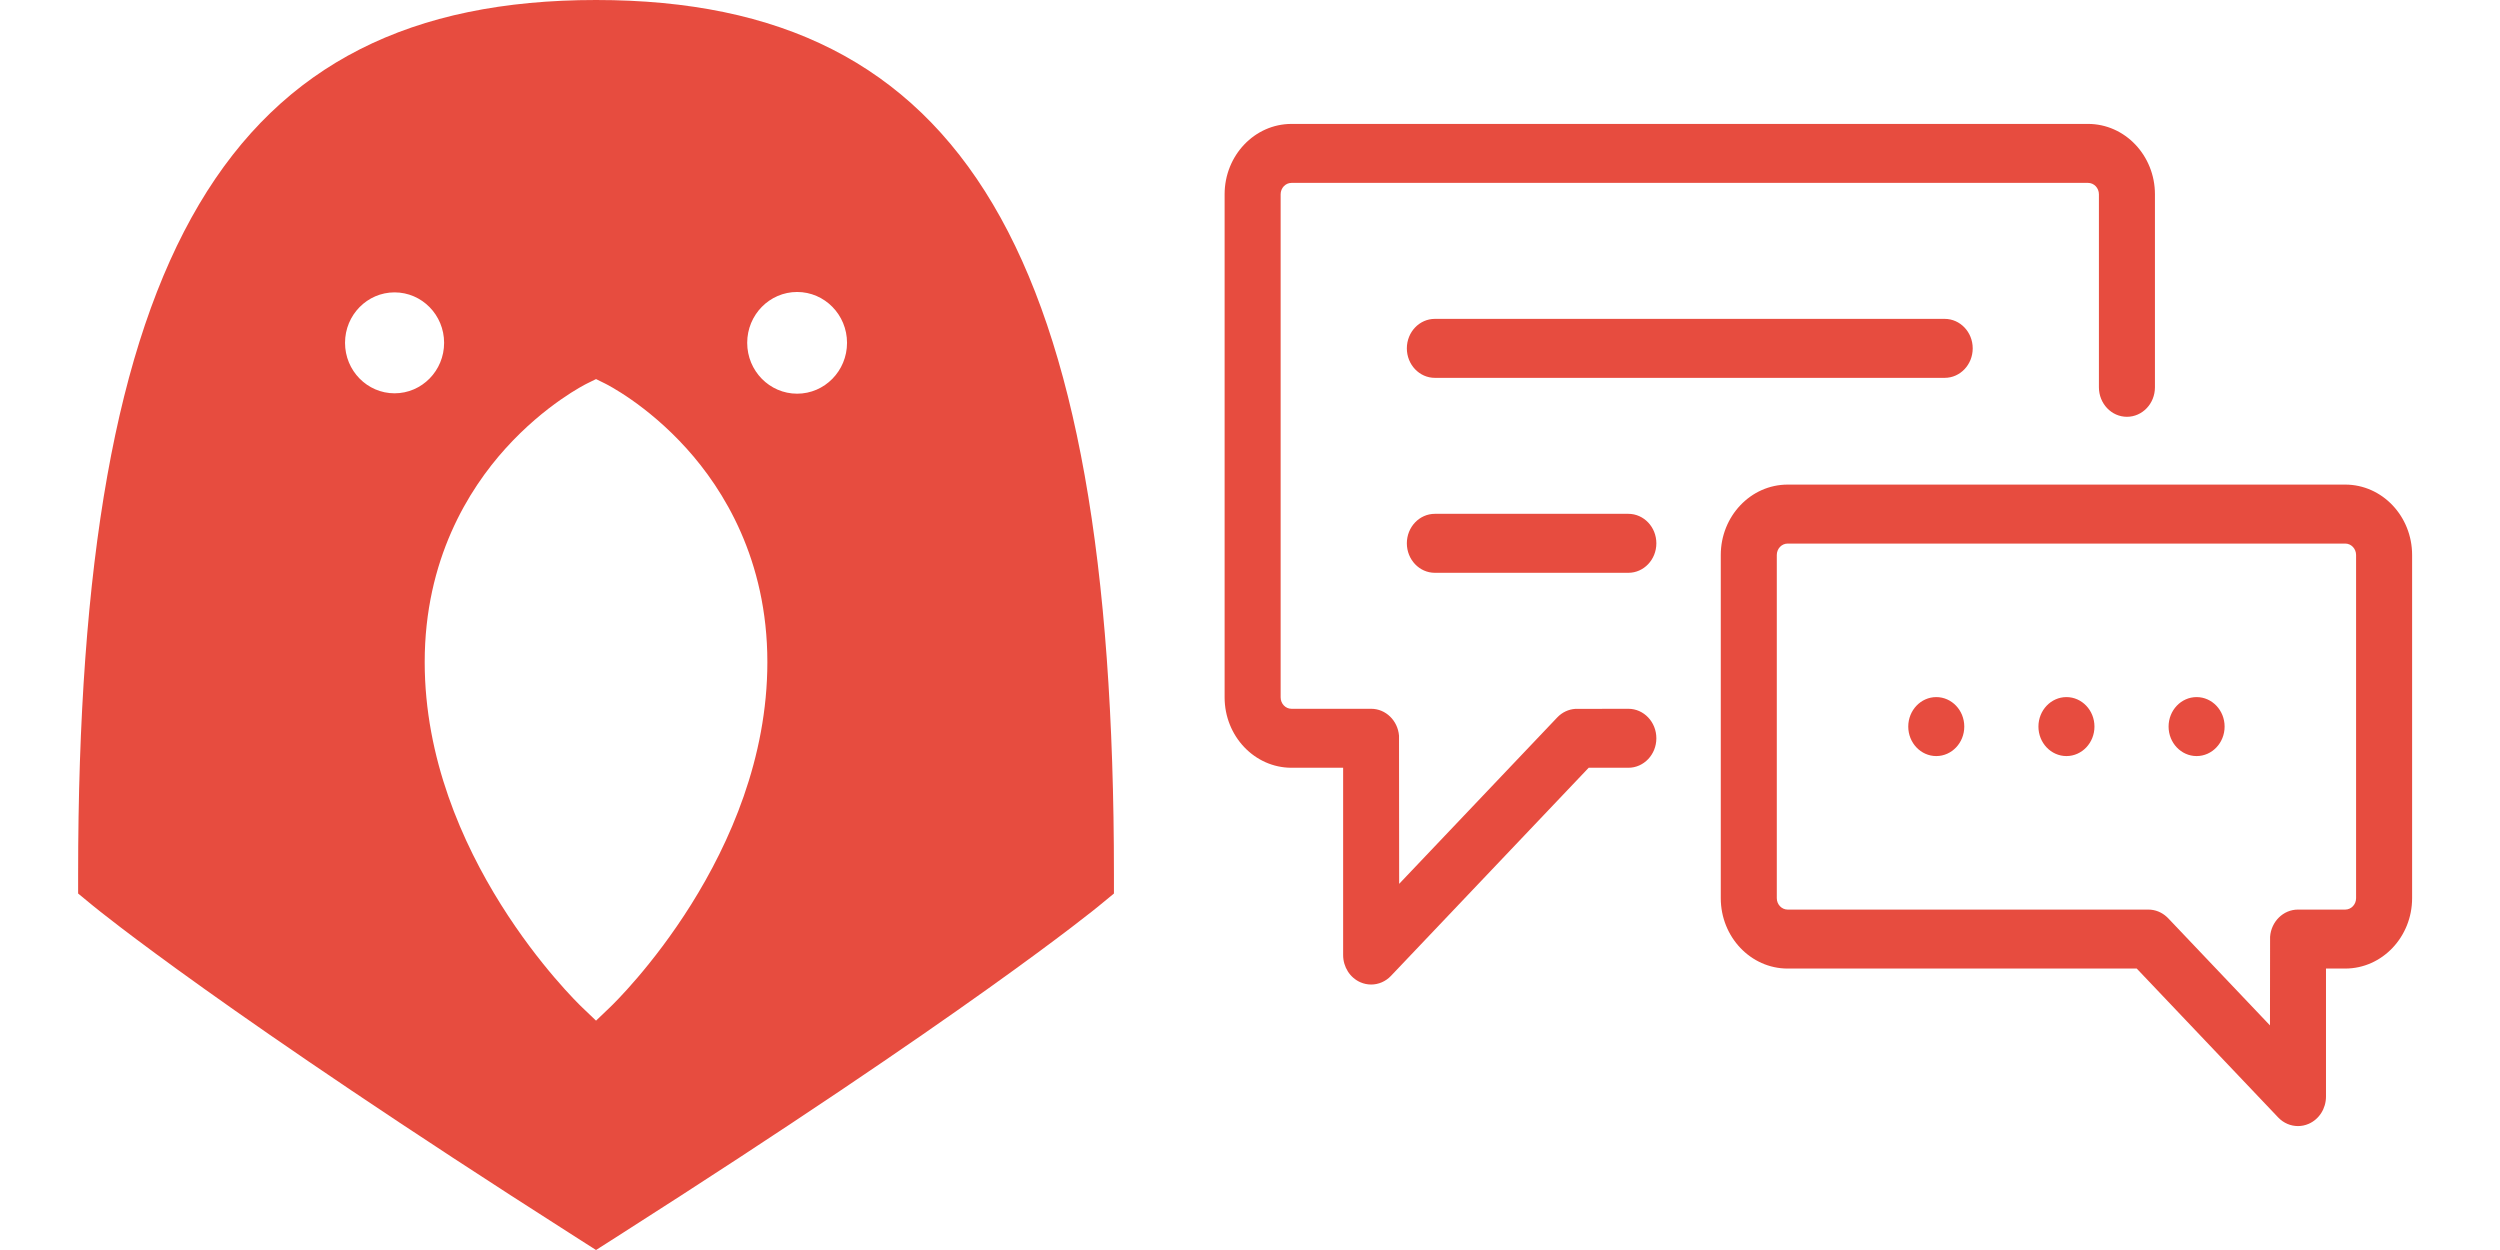<?xml version="1.0" encoding="UTF-8" standalone="no"?>
<!-- Generator: Adobe Illustrator 19.0.0, SVG Export Plug-In . SVG Version: 6.00 Build 0)  -->

<svg
   xmlns:dc="http://purl.org/dc/elements/1.1/"
   xmlns:cc="http://creativecommons.org/ns#"
   xmlns:rdf="http://www.w3.org/1999/02/22-rdf-syntax-ns#"
   xmlns:svg="http://www.w3.org/2000/svg"
   xmlns="http://www.w3.org/2000/svg"
   xmlns:sodipodi="http://sodipodi.sourceforge.net/DTD/sodipodi-0.dtd"
   xmlns:inkscape="http://www.inkscape.org/namespaces/inkscape"
   version="1.1"
   id="Layer_1"
   x="0px"
   y="0px"
   viewBox="0 0 512.001 256"
   xml:space="preserve"
   sodipodi:docname="parrot_speaking.svg"
   width="512.001"
   height="256"
   inkscape:version="0.92.1 r15371"
   inkscape:export-filename="E:\Github\ParrotJapanese\images\parrot_speaking.png"
   inkscape:export-xdpi="96"
   inkscape:export-ydpi="96"><defs
     id="defs41" /><sodipodi:namedview
     pagecolor="#ffffff"
     bordercolor="#666666"
     borderopacity="1"
     objecttolerance="10"
     gridtolerance="10"
     guidetolerance="10"
     inkscape:pageopacity="0"
     inkscape:pageshadow="2"
     inkscape:window-width="1366"
     inkscape:window-height="705"
     id="namedview39"
     showgrid="false"
     inkscape:zoom="0.92187324"
     inkscape:cx="-42.401906"
     inkscape:cy="291.55173"
     inkscape:window-x="-8"
     inkscape:window-y="-8"
     inkscape:window-maximized="1"
     inkscape:current-layer="Layer_1" /><g
     id="g6"
     style="fill:#e74c3f;fill-opacity:1"
     transform="matrix(0.5,0,0,0.5,-5.933,-2.5e-4)"><g
       id="g4"
       style="fill:#e74c3f;fill-opacity:1"><path
         d="M 256.001,0 C 105.327,0 43.866,103.75 43.866,358.104 v 7.883 l 6.087,5.008 c 2.121,1.745 53.599,43.797 197.072,135.282 l 8.975,5.724 8.975,-5.724 C 408.448,414.792 459.927,372.741 462.047,370.995 l 6.088,-5.008 v -7.883 C 468.137,103.75 406.677,0 256.001,0 Z m -102.81,140.426 c 0,-11.42 9.102,-20.67 20.286,-20.67 11.199,0 20.298,9.249 20.298,20.67 0,11.419 -9.1,20.676 -20.298,20.676 -11.184,0 -20.286,-9.257 -20.286,-20.676 z m 108.58,272.118 -5.77,5.518 -5.77,-5.518 c -2.63,-2.515 -64.409,-62.511 -64.409,-141.335 0,-41.996 17.98,-70.745 33.064,-87.469 16.343,-18.117 32.735,-26.311 33.425,-26.65 l 3.69,-1.819 3.69,1.819 c 0.689,0.341 17.082,8.533 33.424,26.65 15.084,16.722 33.064,45.472 33.064,87.469 0.001,78.823 -61.778,138.819 -64.408,141.335 z m 76.602,-251.288 c -11.292,0 -20.453,-9.326 -20.453,-20.83 0,-11.504 9.16,-20.83 20.453,-20.83 11.279,0 20.439,9.326 20.439,20.83 0,11.504 -9.161,20.83 -20.439,20.83 z"
         id="path2"
         inkscape:connector-curvature="0"
         style="fill:#e74c3f;fill-opacity:1" /></g></g><g
     id="g8"
     transform="translate(0,-256.001)" /><g
     id="g10"
     transform="translate(0,-256.001)" /><g
     id="g12"
     transform="translate(0,-256.001)" /><g
     id="g14"
     transform="translate(0,-256.001)" /><g
     id="g16"
     transform="translate(0,-256.001)" /><g
     id="g18"
     transform="translate(0,-256.001)" /><g
     id="g20"
     transform="translate(0,-256.001)" /><g
     id="g22"
     transform="translate(0,-256.001)" /><g
     id="g24"
     transform="translate(0,-256.001)" /><g
     id="g26"
     transform="translate(0,-256.001)" /><g
     id="g28"
     transform="translate(0,-256.001)" /><g
     id="g30"
     transform="translate(0,-256.001)" /><g
     id="g32"
     transform="translate(0,-256.001)" /><g
     id="g34"
     transform="translate(0,-256.001)" /><g
     id="g36"
     transform="translate(0,-256.001)" /><g
     id="g4593"
     transform="matrix(0.475,0,0,0.5,250.801,0)"
     style="fill:#e74c3f;fill-opacity:1"><g
       id="g6-1"
       style="fill:#e74c3f;fill-opacity:1"><g
         id="g4-9"
         style="fill:#e74c3f;fill-opacity:1"><path
           inkscape:connector-curvature="0"
           id="path2-5"
           d="M 372.29,50.758 H 28.831 C 12.933,50.758 0,63.691 0,79.588 v 206.056 c 0,15.897 12.933,28.831 28.831,28.831 h 22.271 v 76.71 c 0,4.884 2.942,9.289 7.456,11.159 1.494,0.62 3.064,0.92 4.62,0.92 3.144,0 6.232,-1.228 8.543,-3.538 l 85.251,-85.25 h 17.104 c 6.671,0 12.078,-5.407 12.078,-12.078 0,-6.672 -5.409,-12.079 -12.078,-12.079 0,0 -22.69,0.016 -22.927,0.04 -2.812,0.191 -5.572,1.349 -7.722,3.498 l -68.169,68.169 c 0,0 -0.021,-60.392 -0.06,-60.705 -0.545,-6.166 -5.717,-11.002 -12.024,-11.002 H 28.831 c -2.578,0 -4.674,-2.097 -4.674,-4.674 V 79.588 c 0,-2.578 2.097,-4.674 4.674,-4.674 H 372.29 c 2.578,0 4.674,2.097 4.674,4.674 v 79.055 c 0,6.671 5.409,12.078 12.078,12.078 6.669,0 12.078,-5.407 12.078,-12.078 V 79.588 c 0,-15.897 -12.933,-28.83 -28.83,-28.83 z"
           style="fill:#e74c3f;fill-opacity:1" /></g></g><g
       id="g12-6"
       style="fill:#e74c3f;fill-opacity:1"><g
         id="g10-8"
         style="fill:#e74c3f;fill-opacity:1"><path
           inkscape:connector-curvature="0"
           id="path8"
           d="M 483.169,198.492 H 242.754 c -15.897,0 -28.831,12.933 -28.831,28.831 v 140.57 c 0,15.897 12.933,28.831 28.831,28.831 h 150.514 l 60.98,60.98 c 2.311,2.311 5.4,3.538 8.543,3.538 1.556,0 3.126,-0.301 4.62,-0.92 4.512,-1.87 7.456,-6.273 7.456,-11.159 v -52.44 h 8.301 c 15.897,0 28.831,-12.933 28.831,-28.831 v -140.57 c 10e-4,-15.897 -12.932,-28.83 -28.83,-28.83 z m 4.675,169.401 c 0,2.577 -2.097,4.674 -4.674,4.674 h -20.376 c -6.356,0 -11.554,4.912 -12.031,11.147 -0.031,0.264 -0.051,36.29 -0.051,36.29 l -43.854,-43.855 c -0.046,-0.046 -0.094,-0.089 -0.14,-0.135 -0.172,-0.168 -0.335,-0.314 -0.489,-0.445 -2.126,-1.864 -4.903,-3.003 -7.951,-3.003 H 242.754 c -2.578,0 -4.674,-2.097 -4.674,-4.674 v -140.57 c 0,-2.578 2.097,-4.674 4.674,-4.674 H 483.17 c 2.577,0 4.674,2.097 4.674,4.674 z"
           style="fill:#e74c3f;fill-opacity:1" /></g></g><g
       id="g18-7"
       style="fill:#e74c3f;fill-opacity:1"><g
         id="g16-3"
         style="fill:#e74c3f;fill-opacity:1"><path
           inkscape:connector-curvature="0"
           id="path14"
           d="m 362.964,285.53 c -6.667,0 -12.078,5.411 -12.078,12.078 0,6.667 5.411,12.078 12.078,12.078 6.668,0 12.078,-5.411 12.078,-12.078 0,-6.667 -5.411,-12.078 -12.078,-12.078 z"
           style="fill:#e74c3f;fill-opacity:1" /></g></g><g
       id="g24-6"
       style="fill:#e74c3f;fill-opacity:1"><g
         id="g22-2"
         style="fill:#e74c3f;fill-opacity:1"><path
           inkscape:connector-curvature="0"
           id="path20"
           d="m 310.472,130.611 c 0,0 -219.822,0 -219.822,0 -6.67,0 -12.078,5.407 -12.078,12.078 0,6.671 5.409,12.078 12.078,12.078 h 219.822 c 6.67,0 12.078,-5.407 12.078,-12.078 0,-6.671 -5.408,-12.078 -12.078,-12.078 z"
           style="fill:#e74c3f;fill-opacity:1" /></g></g><g
       id="g30-4"
       style="fill:#e74c3f;fill-opacity:1"><g
         id="g28-4"
         style="fill:#e74c3f;fill-opacity:1"><path
           inkscape:connector-curvature="0"
           id="path26"
           d="M 174.075,210.465 H 90.65 c -6.67,0 -12.078,5.407 -12.078,12.078 0,6.671 5.409,12.078 12.078,12.078 h 83.425 c 6.671,0 12.078,-5.407 12.078,-12.078 0,-6.671 -5.408,-12.078 -12.078,-12.078 z"
           style="fill:#e74c3f;fill-opacity:1" /></g></g><g
       id="g36-5"
       style="fill:#e74c3f;fill-opacity:1"><g
         id="g34-8"
         style="fill:#e74c3f;fill-opacity:1"><path
           inkscape:connector-curvature="0"
           id="path32"
           d="m 306.837,285.53 c -6.666,0 -12.078,5.411 -12.078,12.078 0,6.667 5.412,12.078 12.078,12.078 6.668,0 12.078,-5.411 12.078,-12.078 0,-6.667 -5.41,-12.078 -12.078,-12.078 z"
           style="fill:#e74c3f;fill-opacity:1" /></g></g><g
       id="g42"
       style="fill:#e74c3f;fill-opacity:1"><g
         id="g40"
         style="fill:#e74c3f;fill-opacity:1"><path
           inkscape:connector-curvature="0"
           id="path38"
           d="m 419.079,285.53 c -6.667,0 -12.078,5.411 -12.078,12.078 0,6.667 5.411,12.078 12.078,12.078 6.668,0 12.078,-5.411 12.078,-12.078 0,-6.667 -5.411,-12.078 -12.078,-12.078 z"
           style="fill:#e74c3f;fill-opacity:1" /></g></g><g
       id="g44"
       style="fill:#e74c3f;fill-opacity:1" /><g
       id="g46"
       style="fill:#e74c3f;fill-opacity:1" /><g
       id="g48"
       style="fill:#e74c3f;fill-opacity:1" /><g
       id="g50"
       style="fill:#e74c3f;fill-opacity:1" /><g
       id="g52"
       style="fill:#e74c3f;fill-opacity:1" /><g
       id="g54"
       style="fill:#e74c3f;fill-opacity:1" /><g
       id="g56"
       style="fill:#e74c3f;fill-opacity:1" /><g
       id="g58"
       style="fill:#e74c3f;fill-opacity:1" /><g
       id="g60"
       style="fill:#e74c3f;fill-opacity:1" /><g
       id="g62"
       style="fill:#e74c3f;fill-opacity:1" /><g
       id="g64"
       style="fill:#e74c3f;fill-opacity:1" /><g
       id="g66"
       style="fill:#e74c3f;fill-opacity:1" /><g
       id="g68"
       style="fill:#e74c3f;fill-opacity:1" /><g
       id="g70"
       style="fill:#e74c3f;fill-opacity:1" /><g
       id="g72"
       style="fill:#e74c3f;fill-opacity:1" /></g></svg>